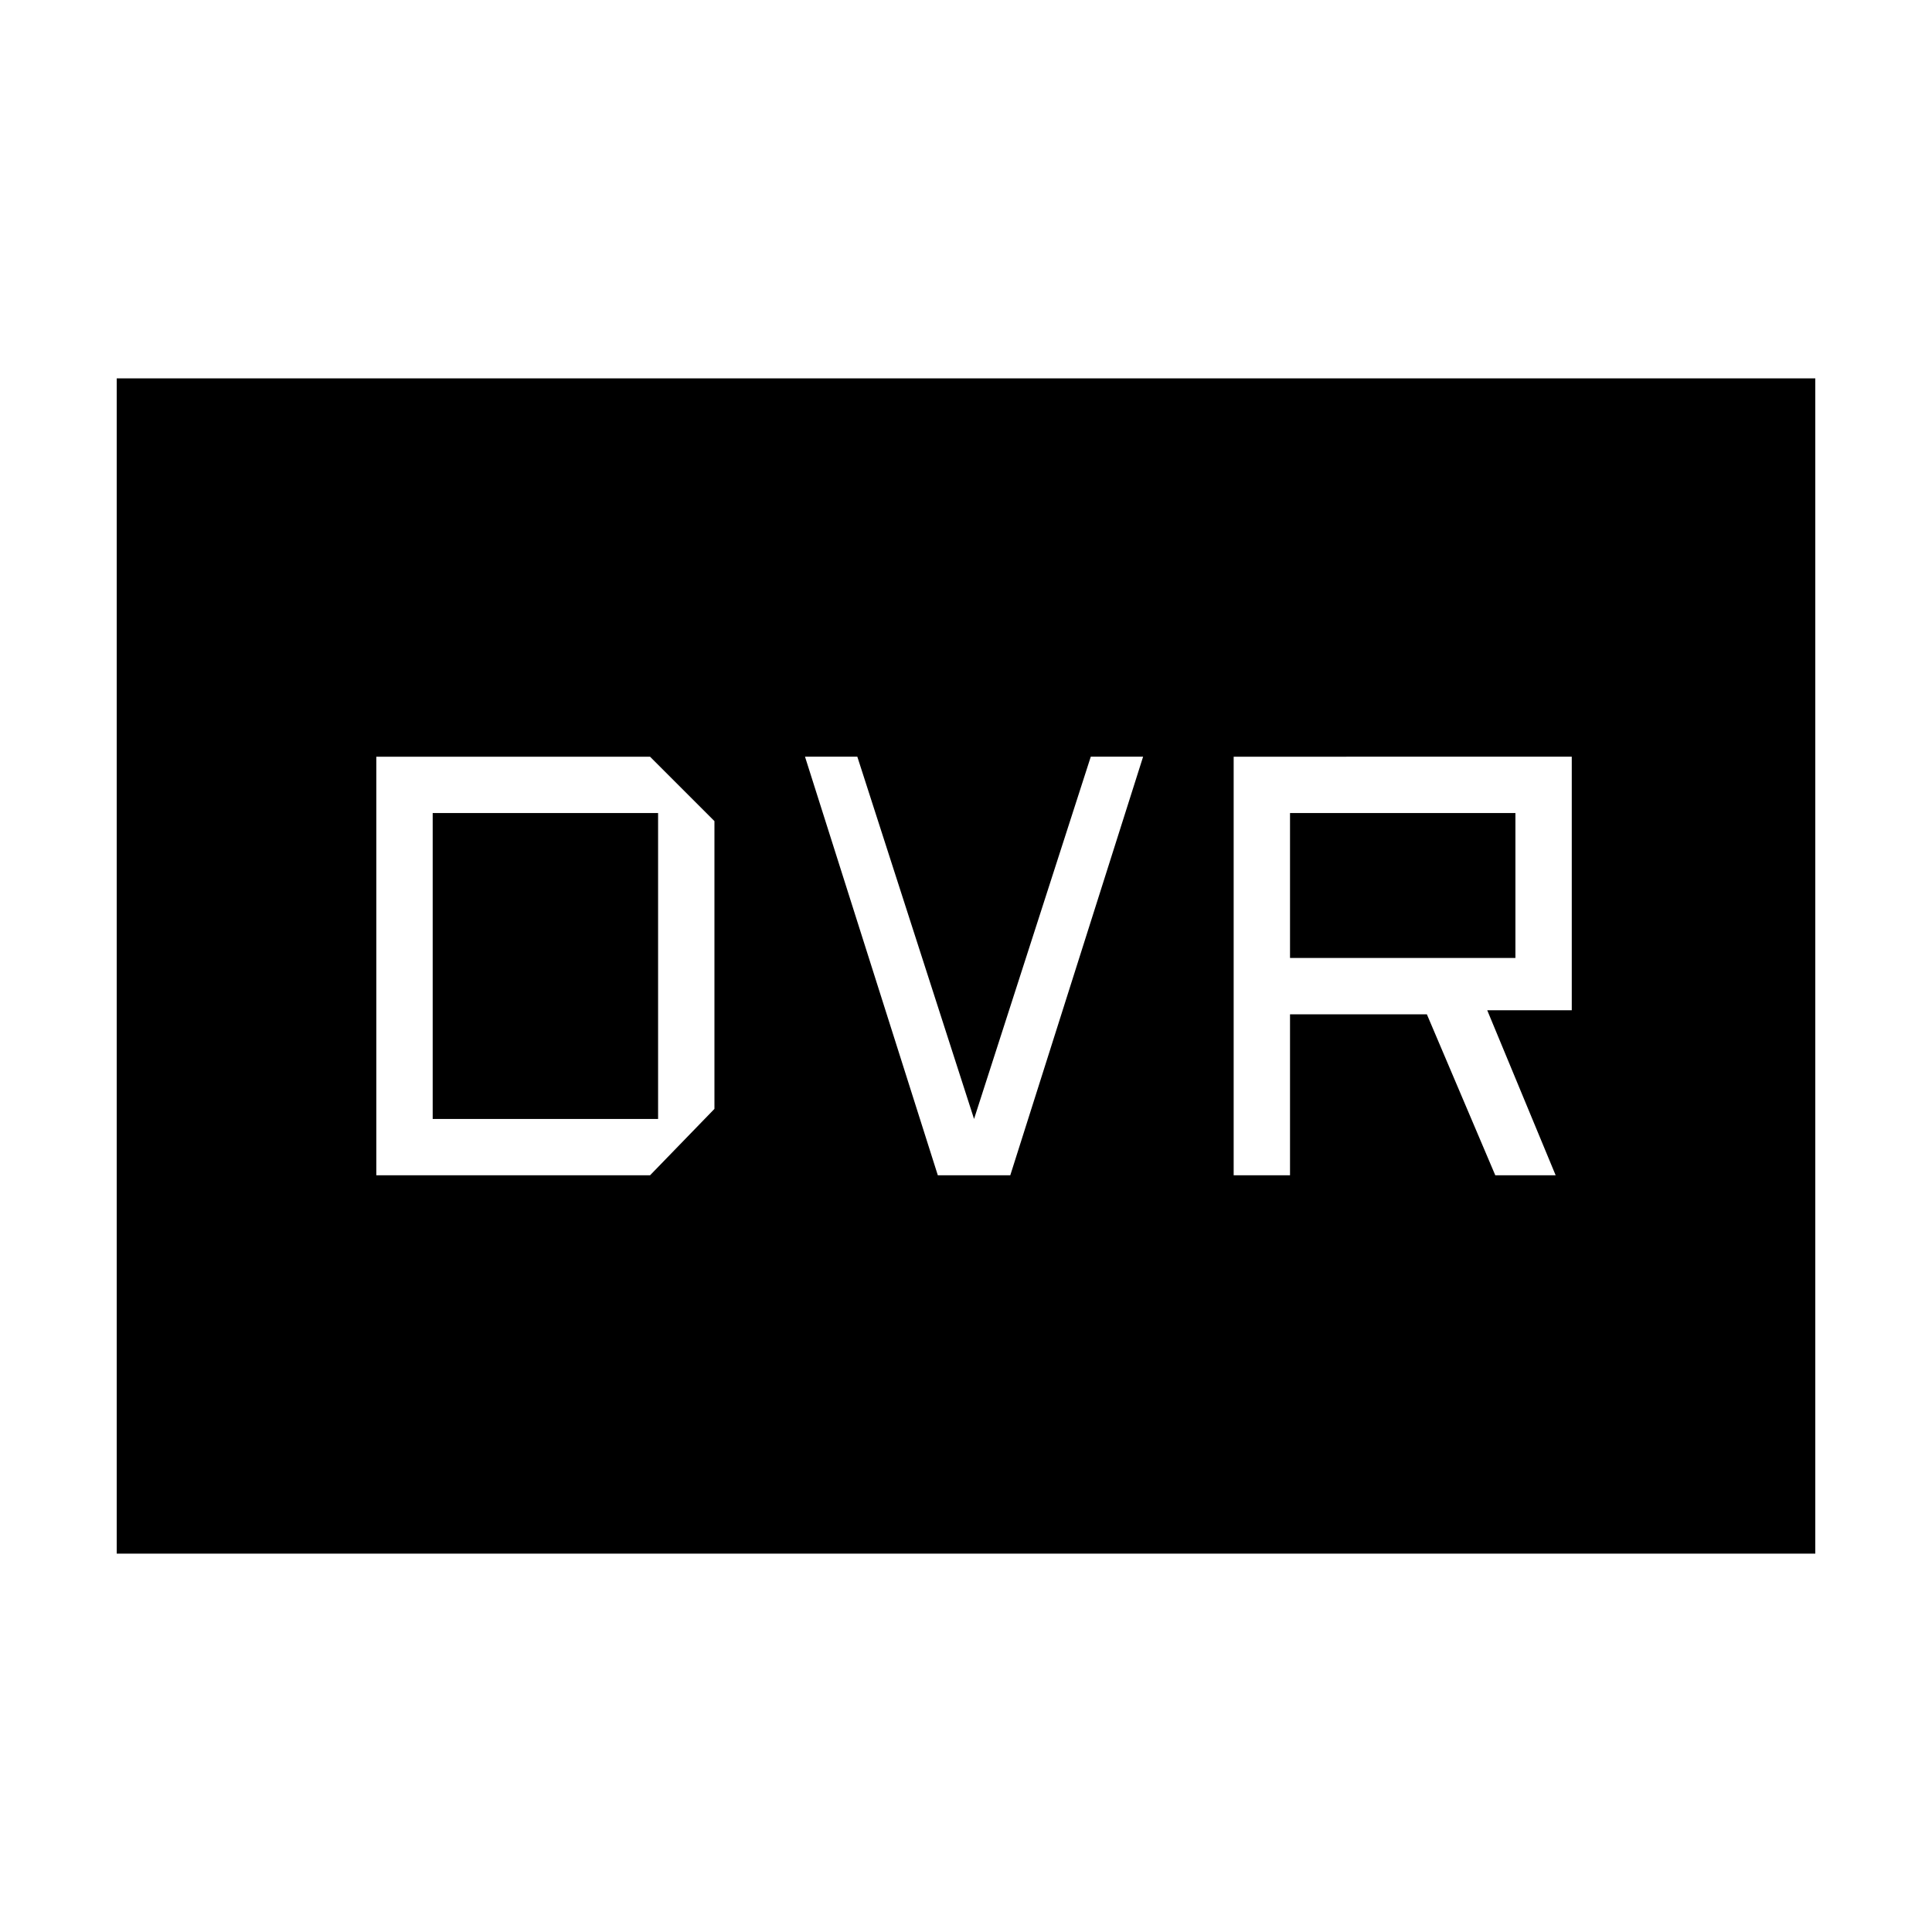 <svg xmlns="http://www.w3.org/2000/svg" height="24" viewBox="0 -960 960 960" width="24"><path d="M187-376h136l32-33v-143l-32-32H187v208Zm28-28v-152h112v152H215Zm251 28h36l66-208h-26l-58 180-58-180h-26l66 208Zm147 0h28v-80h68l34 80h30l-34-82h42v-126H613v208Zm28-108v-72h112v72H641ZM58-188v-584h844v584H58Z"/></svg>